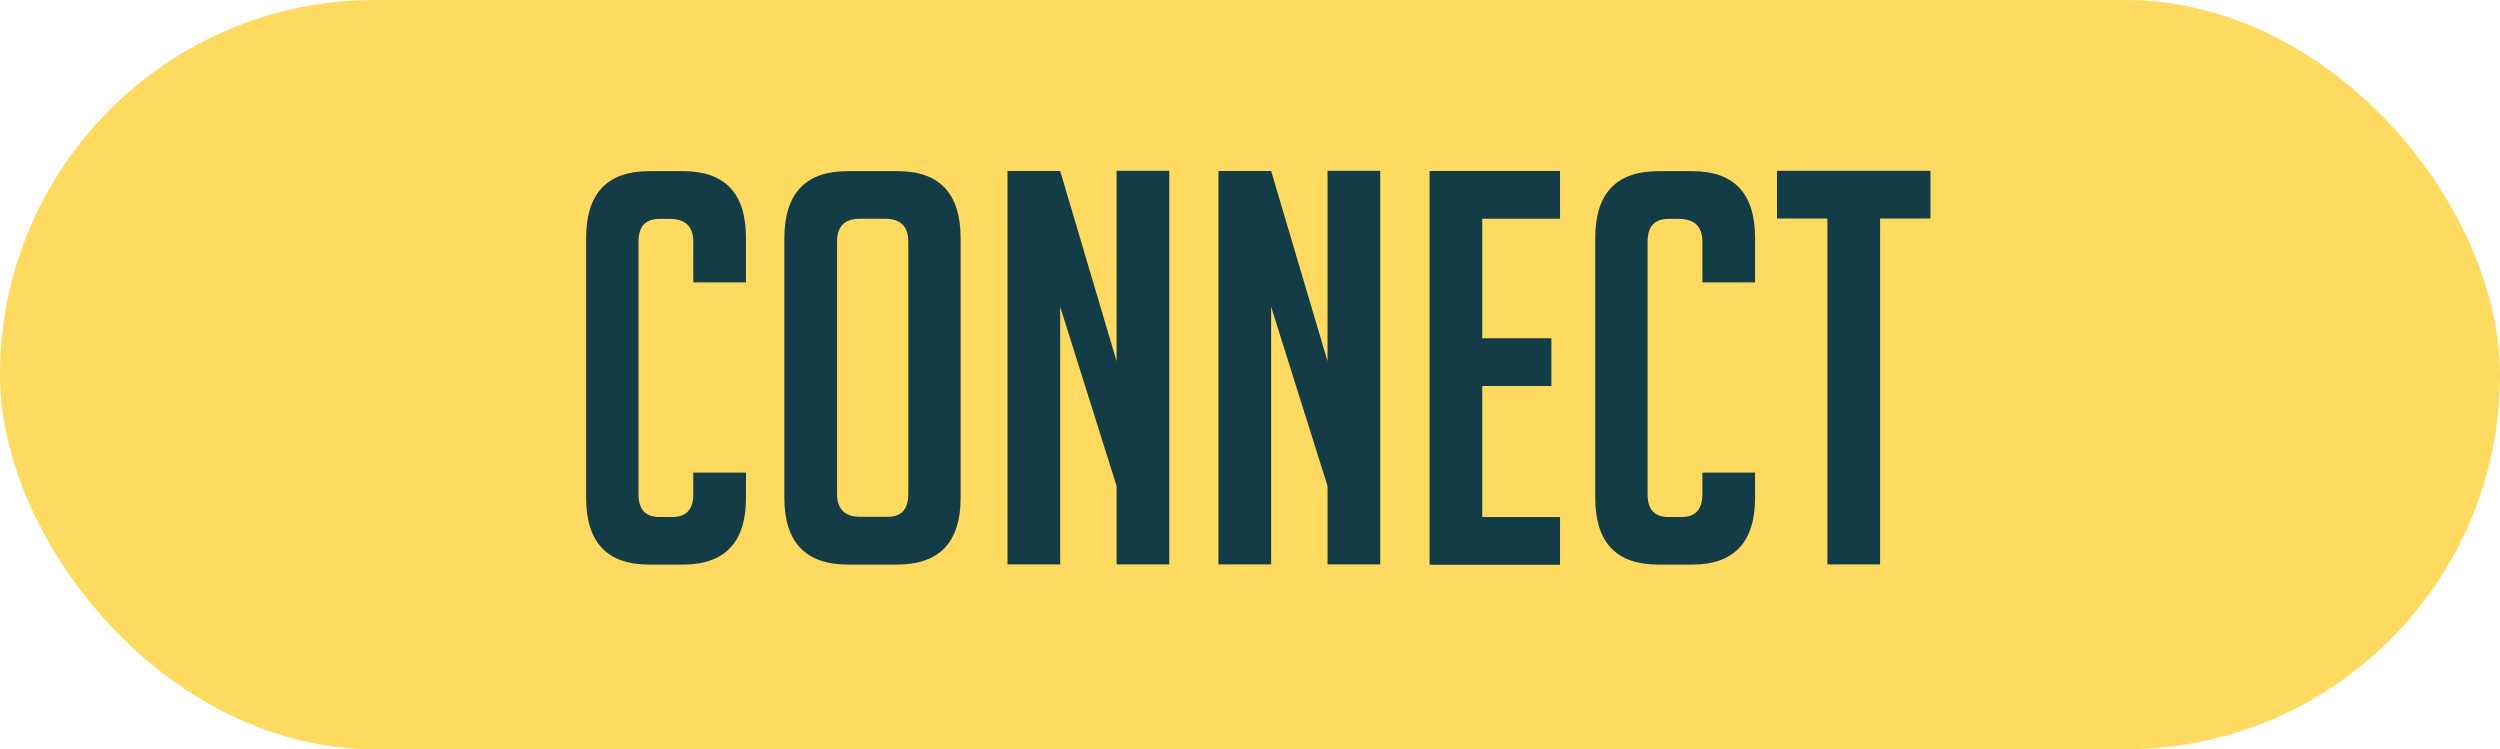 <?xml version="1.0" encoding="UTF-8"?><svg id="Layer_1" xmlns="http://www.w3.org/2000/svg" viewBox="0 0 141.39 42.38"><rect x="0" y="0" width="141.39" height="42.38" rx="21.19" ry="21.19" style="fill:#ffda61;"/><path d="M42.19,26.72v1.43c0,2.52-1.19,3.78-3.56,3.78h-1.92c-2.38,0-3.56-1.26-3.56-3.78v-14.69c0-2.52,1.19-3.78,3.56-3.78h1.92c2.38,0,3.56,1.26,3.56,3.78v2.51h-2.98v-2.29c0-.87-.44-1.3-1.33-1.3h-.59c-.79,0-1.18.43-1.18,1.3v14.26c0,.87.39,1.3,1.18,1.3h.74c.79,0,1.18-.43,1.18-1.3v-1.21h2.98Z" style="fill:#133c46;"/><path d="M47.96,31.93c-2.4,0-3.6-1.26-3.6-3.78v-14.66c0-2.54,1.19-3.81,3.56-3.81h2.85c2.38,0,3.56,1.27,3.56,3.81v14.66c0,2.52-1.2,3.78-3.6,3.78h-2.79ZM48.67,29.23h1.52c.79,0,1.18-.43,1.18-1.3v-14.26c0-.87-.44-1.3-1.33-1.3h-1.4c-.87,0-1.3.43-1.3,1.3v14.26c0,.87.44,1.3,1.33,1.3Z" style="fill:#133c46;"/><path d="M63.15,20.42v-10.76h2.98v22.26h-2.98v-4.43l-3.19-10.14v14.57h-2.98V9.67h2.98l3.19,10.76Z" style="fill:#133c46;"/><path d="M75.08,20.42v-10.76h2.98v22.26h-2.98v-4.43l-3.19-10.14v14.57h-2.98V9.67h2.98l3.19,10.76Z" style="fill:#133c46;"/><path d="M80.85,31.93V9.67h7.38v2.7h-4.4v6.76h3.91v2.7h-3.91v7.41h4.4v2.7h-7.38Z" style="fill:#133c46;"/><path d="M99.26,26.72v1.43c0,2.52-1.19,3.78-3.56,3.78h-1.92c-2.38,0-3.56-1.26-3.56-3.78v-14.69c0-2.52,1.19-3.78,3.56-3.78h1.92c2.38,0,3.56,1.26,3.56,3.78v2.51h-2.98v-2.29c0-.87-.44-1.3-1.33-1.3h-.59c-.79,0-1.18.43-1.18,1.3v14.26c0,.87.39,1.3,1.18,1.3h.74c.79,0,1.18-.43,1.18-1.3v-1.21h2.98Z" style="fill:#133c46;"/><path d="M106.33,12.36v19.56h-2.98V12.36h-2.85v-2.7h8.68v2.7h-2.85Z" style="fill:#133c46;"/></svg>
